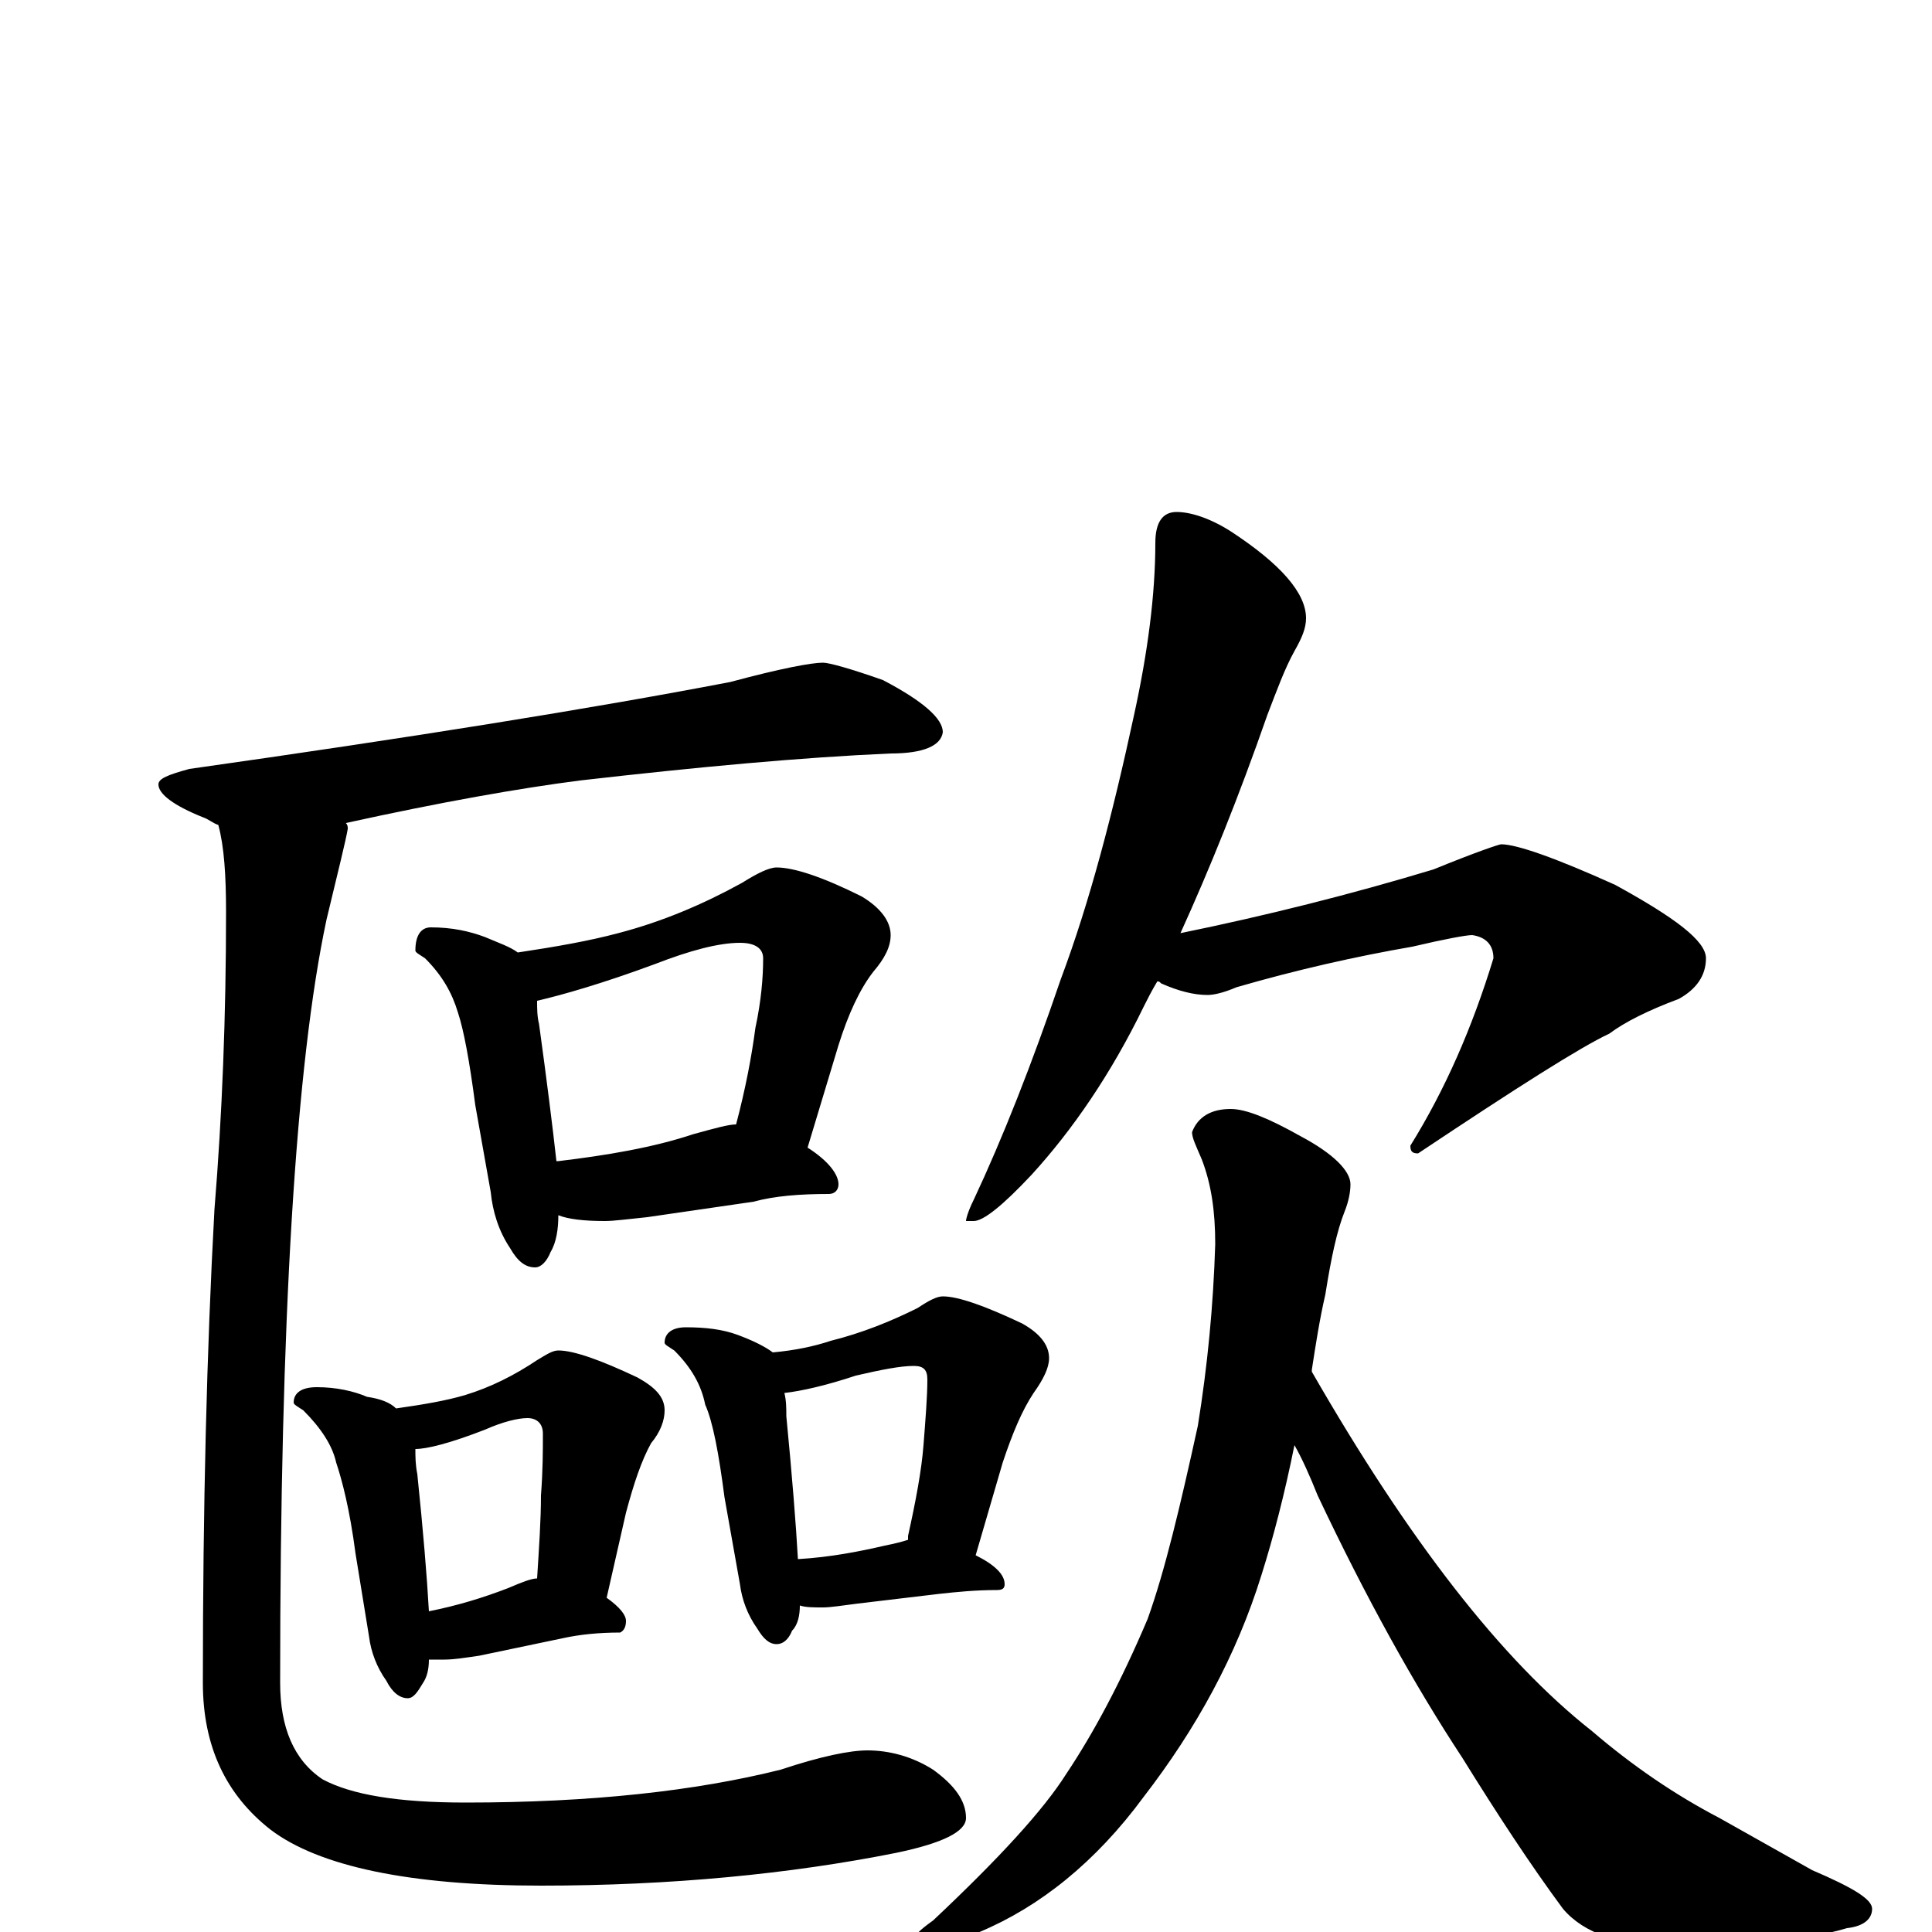 <?xml version="1.0" encoding="utf-8" ?>
<!DOCTYPE svg PUBLIC "-//W3C//DTD SVG 1.1//EN" "http://www.w3.org/Graphics/SVG/1.1/DTD/svg11.dtd">
<svg version="1.1" id="Layer_1" xmlns="http://www.w3.org/2000/svg" xmlns:xlink="http://www.w3.org/1999/xlink" x="0px" y="145px" width="1000px" height="1000px" viewBox="0 0 1000 1000" enable-background="new 0 0 1000 1000" xml:space="preserve">
<g id="Layer_1">
<path id="glyph" transform="matrix(1 0 0 -1 0 1000)" d="M426,657C429,657 440,654 457,648C478,637 488,628 488,621C487,614 478,610 461,610C415,608 361,603 300,596C269,592 229,585 179,574C180,573 180,572 180,571C179,565 175,549 169,524C153,449 145,317 145,129C145,106 152,89 167,79C182,71 206,67 241,67C306,67 360,73 404,84C425,91 440,94 449,94C460,94 472,91 483,84C494,76 500,68 500,59C500,52 488,46 464,41C409,30 347,24 280,24C212,24 165,34 140,53C117,71 105,96 105,129C105,220 107,301 111,374C115,423 117,474 117,528C117,547 116,562 113,573C110,574 108,576 105,577C90,583 82,589 82,594C82,597 87,599 98,602C211,618 305,633 378,647C404,654 420,657 426,657M223,520C234,520 243,518 251,515C258,512 264,510 268,507C288,510 305,513 320,517C343,523 364,532 384,543C392,548 398,551 402,551C411,551 426,546 446,536C456,530 461,523 461,516C461,510 458,504 452,497C445,488 439,475 434,459l-16,-53C429,399 434,392 434,387C434,384 432,382 429,382C414,382 401,381 390,378l-55,-8C325,369 318,368 313,368C302,368 294,369 289,371C289,364 288,357 285,352C283,347 280,344 277,344C272,344 268,347 264,354C258,363 255,373 254,383l-8,45C243,451 240,467 237,476C234,486 229,495 220,504C217,506 215,507 215,508C215,516 218,520 223,520M288,399l1,0C314,402 338,406 359,413C370,416 377,418 381,418C386,437 389,453 391,468C394,482 395,494 395,504C395,509 391,512 383,512C372,512 357,508 339,501C312,491 291,485 278,482C278,478 278,474 279,470C283,441 286,417 288,399M164,282C174,282 183,280 190,277C197,276 202,274 205,271C219,273 231,275 241,278C254,282 266,288 278,296C283,299 286,301 289,301C297,301 311,296 330,287C339,282 344,277 344,270C344,265 342,259 337,253C332,244 328,232 324,217l-10,-44C321,168 324,164 324,161C324,158 323,156 321,155C310,155 300,154 291,152l-43,-9C241,142 235,141 230,141C227,141 225,141 222,141C222,136 221,132 219,129C216,124 214,121 211,121C207,121 203,124 200,130C195,137 192,145 191,153l-7,43C181,219 177,234 174,243C172,252 166,261 157,270C154,272 152,273 152,274C152,279 156,282 164,282M222,166C237,169 250,173 263,178C270,181 275,183 278,183C279,199 280,213 280,226C281,239 281,249 281,258C281,263 278,266 273,266C268,266 260,264 251,260C233,253 221,250 215,250C215,246 215,242 216,237C219,208 221,184 222,166M355,313C365,313 374,312 382,309C390,306 396,303 400,300C411,301 421,303 430,306C446,310 461,316 475,323C481,327 485,329 488,329C496,329 510,324 529,315C538,310 543,304 543,297C543,292 540,286 535,279C529,270 524,258 519,243l-14,-48C515,190 520,185 520,180C520,178 519,177 516,177C505,177 495,176 486,175l-42,-5C436,169 430,168 426,168C421,168 417,168 414,169C414,164 413,159 410,156C408,151 405,149 402,149C398,149 395,152 392,157C387,164 384,172 383,180l-8,45C372,248 369,264 365,273C363,283 358,292 349,301C346,303 344,304 344,305C344,310 348,313 355,313M413,193C430,194 445,197 458,200C463,201 467,202 470,203C470,204 470,204 470,205C474,223 477,239 478,252C479,265 480,277 480,286C480,291 478,293 473,293C466,293 456,291 443,288C428,283 415,280 406,279C407,275 407,271 407,267C410,236 412,211 413,193M609,735C616,735 626,732 637,725C663,708 676,693 676,680C676,675 674,670 670,663C665,654 661,643 656,630C641,587 626,550 611,517C655,526 699,537 742,550C764,559 776,563 777,563C785,563 805,556 836,542C867,525 883,513 883,504C883,495 878,488 869,483C853,477 841,471 833,465C818,458 785,437 734,403C731,403 730,404 730,407C748,436 762,468 773,504C773,511 769,515 762,516C759,516 748,514 731,510C702,505 671,498 640,489C633,486 628,485 625,485C618,485 610,487 601,491C600,492 600,492 599,492C596,487 594,483 592,479C575,444 555,415 534,392C519,376 509,368 504,368l-4,0C500,369 501,373 504,379C519,411 534,449 549,493C564,533 576,579 587,630C594,662 598,692 598,719C598,730 602,735 609,735M637,426C645,426 657,421 673,412C690,403 699,394 699,387C699,383 698,378 696,373C692,363 689,349 686,330C683,317 681,304 679,291l0,-1C729,203 777,141 824,104C845,86 867,71 890,59l48,-27C959,23 969,17 969,12C969,7 965,3 956,2C936,-4 905,-7 864,-7C839,-7 820,-1 809,12C792,35 775,61 757,90C732,128 707,173 682,226C678,236 674,245 670,252C665,227 659,204 653,185C640,143 619,105 592,70C567,36 538,13 507,0C496,-4 487,-6 480,-7C475,-7 473,-6 473,-4C473,-2 476,1 483,6C517,38 540,63 552,82C566,103 580,129 594,162C603,187 611,221 620,262C625,293 628,324 629,356C629,373 627,387 622,400C619,407 617,411 617,414C620,422 627,426 637,426z"/>
</g>
</svg>
